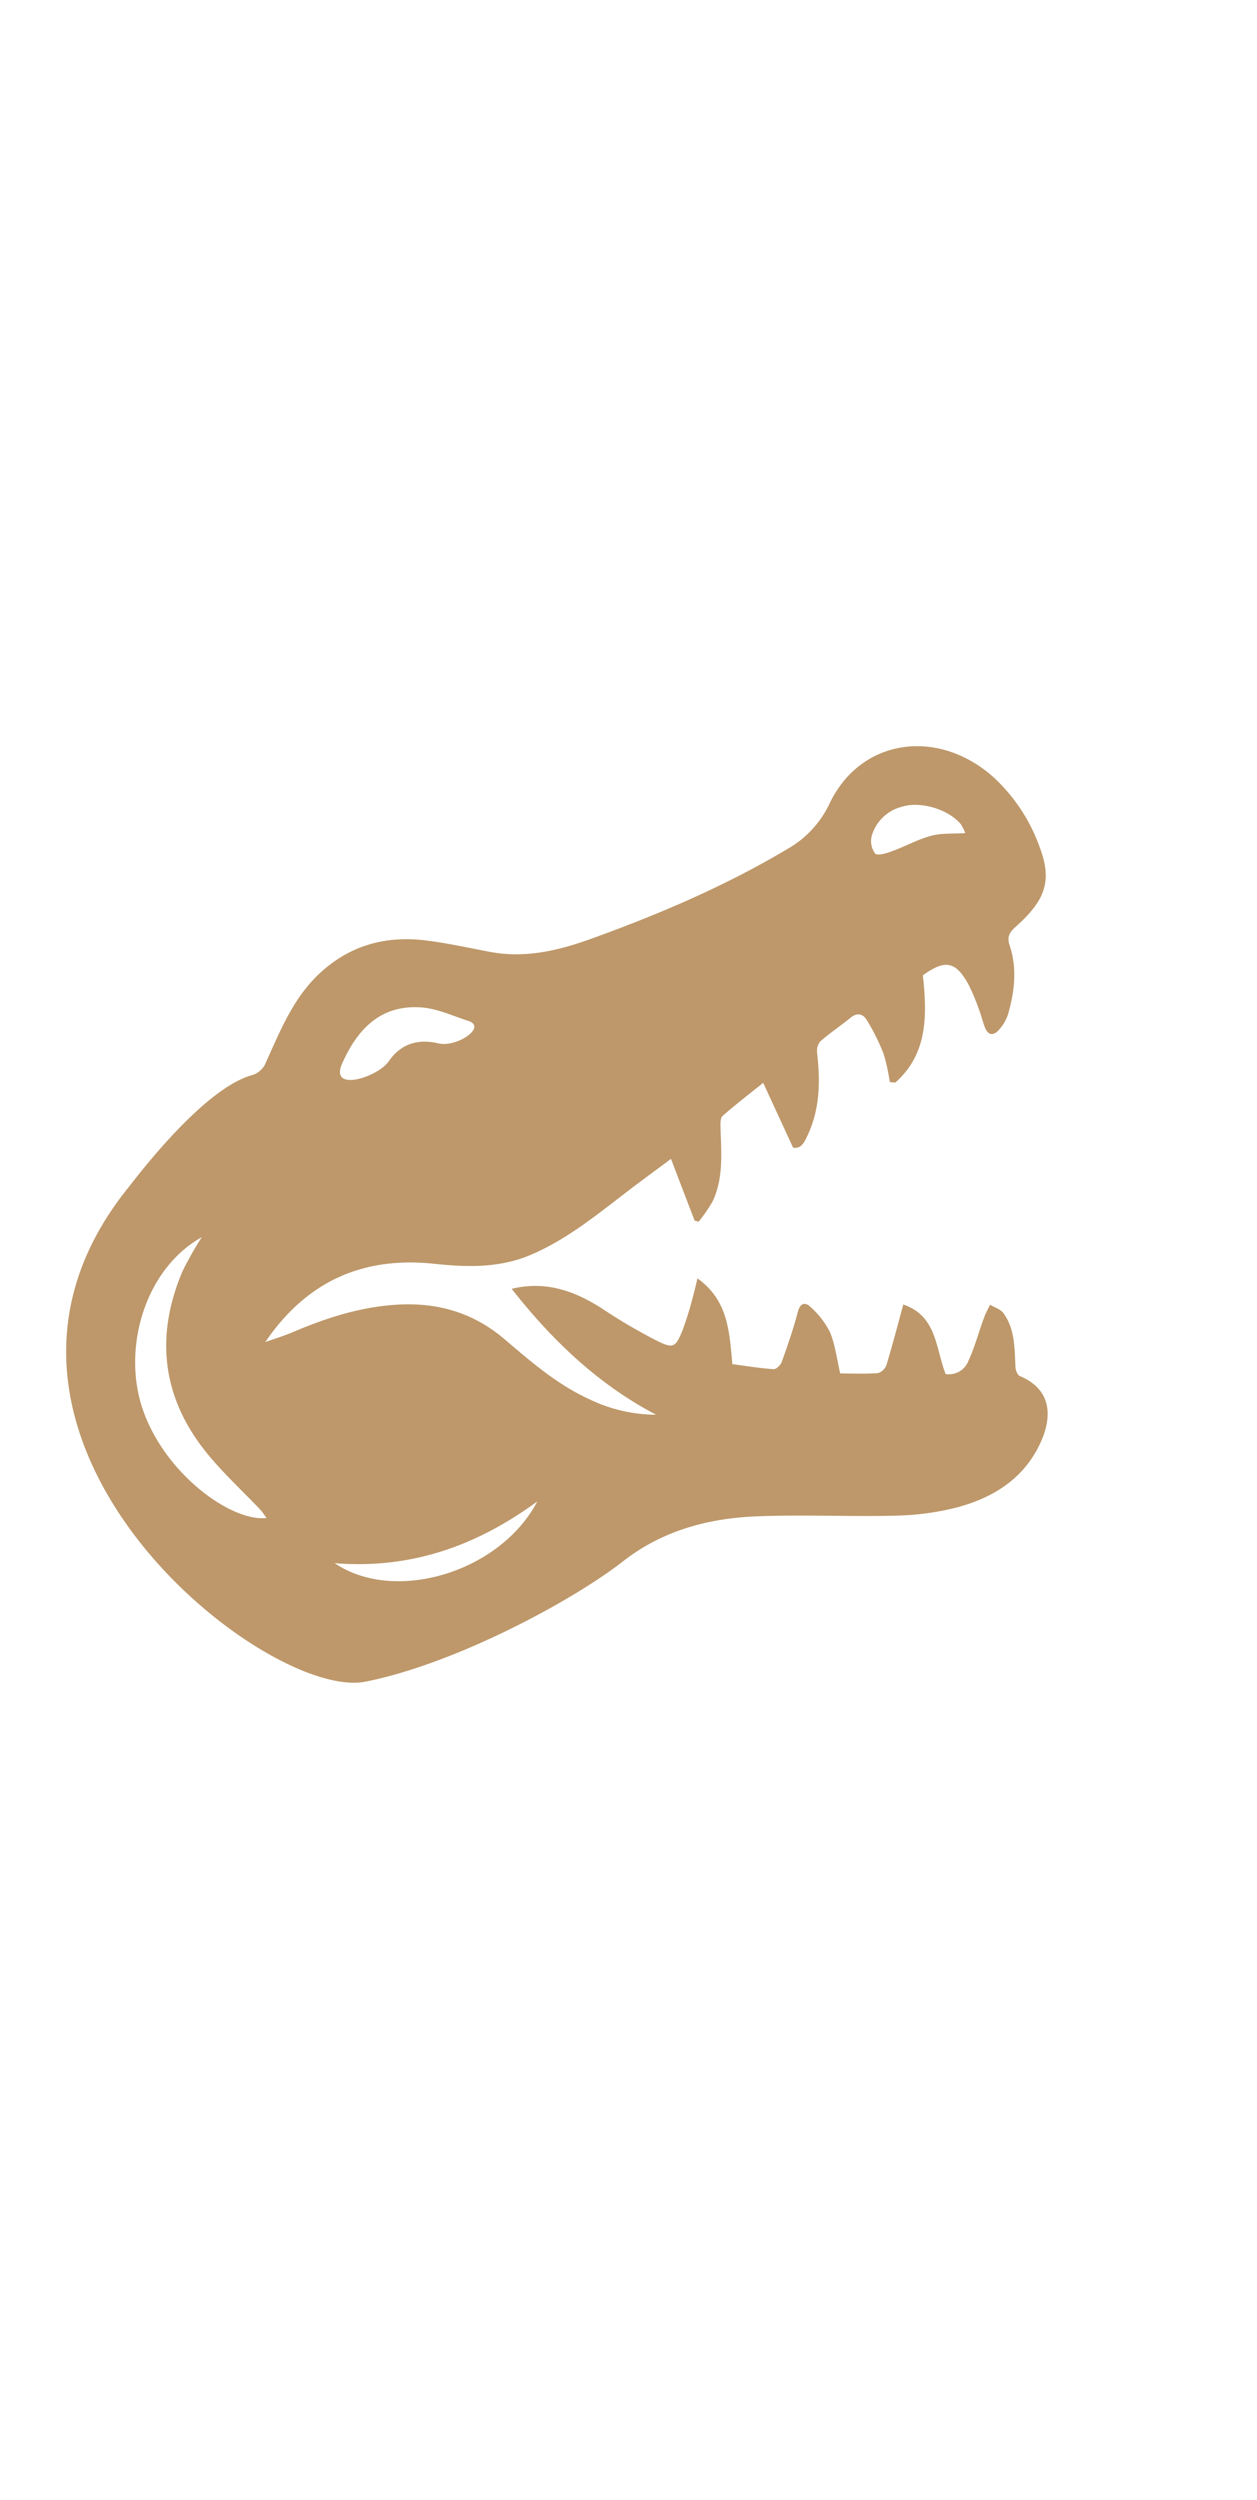 <svg id="Layer_1" data-name="Layer 1" xmlns="http://www.w3.org/2000/svg" viewBox="0 0 247.73 492.58"><defs><style>.cls-1{fill:#be986a;}</style></defs><path class="cls-1" d="M76.64,209.08c2.39-3.47,5.82-4.44,9.76-3.5,3.59.86,9.63-3.21,5.91-4.42-3.1-1-6.21-2.47-9.38-2.67-8-.53-12.55,4.39-15.51,11.09C64.9,215.3,74.45,212.26,76.64,209.08Zm-24.11,90c-.53-.71-.8-1.16-1.16-1.54-3.66-3.88-7.65-7.5-10.95-11.66-8.57-10.83-9.81-22.8-4.43-35.45a69.8,69.8,0,0,1,3.77-6.66c-11.26,6.31-15.75,22-11.6,34C32.54,290.44,45.62,299.91,52.53,299.09Zm13.4,8.9c11.85,8.07,32.63,1.82,39.95-12.13C93.84,304.63,81,309.2,65.93,308ZM190.24,164.15a10.38,10.38,0,0,0-.85-1.71c-2.45-3-8-4.64-11.65-3.48a8.3,8.3,0,0,0-5.93,5.71,4.15,4.15,0,0,0,.66,3.51c.53.5,2.3-.08,3.41-.49,2.56-.93,5-2.31,7.61-3C185.49,164.12,187.7,164.31,190.24,164.15ZM25,234.35c.21-.1,14.21-19.41,24.48-22.46a4.2,4.2,0,0,0,2.93-2.57c2.72-6,5.16-12.13,9.93-16.9,6-5.95,13.23-8.11,21.43-7.14,4.31.52,8.57,1.48,12.84,2.28,6.79,1.27,13.25-.21,19.57-2.47,13.47-4.84,26.59-10.43,38.92-17.76a20.19,20.19,0,0,0,8.32-8.86c6.09-13,21.46-15.17,32.46-5.26a34.44,34.44,0,0,1,9,13.66c2.57,6.75,1.08,10.53-4.6,15.64-1.37,1.22-1.87,2.05-1.29,3.8,1.51,4.54.95,9.11-.34,13.59a8.28,8.28,0,0,1-1.72,2.94c-1.17,1.37-2.26,1.18-2.89-.57-.39-1.08-.66-2.2-1.07-3.27a41.35,41.35,0,0,0-2.09-5c-2.53-4.62-4.63-5-9-1.82.84,7.81,1,15.43-5.43,21.13l-1.09-.1a36.81,36.81,0,0,0-1.23-5.59,41.33,41.33,0,0,0-3.36-6.72c-.68-1.12-1.86-1.44-3.14-.37-2,1.63-4.1,3-6,4.7a3,3,0,0,0-.59,2.28c.62,5.47.57,10.84-1.79,16-.66,1.42-1.29,2.94-2.95,2.61l-5.89-12.76c-3,2.39-5.56,4.37-8,6.52-.46.4-.43,1.5-.41,2.27.13,4.93.64,9.91-1.55,14.56a29.87,29.87,0,0,1-2.76,4l-.8-.22c-1.48-3.85-2.95-7.7-4.65-12.15-3.19,2.38-6,4.42-8.76,6.54-6,4.6-11.86,9.39-18.93,12.39-6.15,2.61-12.55,2.42-19,1.74-14.09-1.49-25.18,3.51-33.26,15.42,1.79-.64,3.62-1.19,5.37-1.93,6.52-2.78,13.13-4.94,20.34-5.42,8.17-.54,15.24,1.52,21.45,6.8,5.2,4.43,10.36,8.92,16.65,11.79a30.42,30.42,0,0,0,13.2,3.08c-11.44-6-20.51-14.68-28.46-24.81,6.65-1.61,12.34.38,17.77,3.86a108.43,108.43,0,0,0,11,6.45c3.1,1.51,3.53,1.2,4.88-2.07a65.1,65.1,0,0,0,2.1-6.79c.29-1,.5-2,.87-3.5,6.11,4.37,6.27,10.59,6.88,16.89,2.68.36,5.42.81,8.17,1,.5,0,1.35-.84,1.57-1.46,1.15-3.24,2.29-6.49,3.15-9.82.43-1.69,1.41-2,2.36-1.1a16.5,16.5,0,0,1,4,5.11c1,2.44,1.33,5.19,2,8.11,2.39,0,4.93.11,7.45-.07a2.62,2.62,0,0,0,1.67-1.63c1.17-3.83,2.17-7.71,3.31-11.88,6.62,2.22,6.37,8.63,8.34,13.69a4.12,4.12,0,0,0,4.52-2.65c1.27-2.72,2-5.66,3.07-8.49.31-.87.77-1.68,1.16-2.51.89.52,2,.85,2.61,1.61,2.34,3.16,2.21,6.94,2.41,10.63,0,.64.4,1.62.88,1.82,6.28,2.65,6.44,8,4,13.23-3.27,7.08-9.46,10.85-16.71,12.72a53.14,53.14,0,0,1-11.92,1.55c-9.14.22-18.3-.24-27.42.14-9.5.4-18.48,2.84-26.18,8.86-10.09,7.87-33.14,20.23-50.78,23.71C52.25,335.26-13.72,283.07,25,234.35Z"/></svg>
